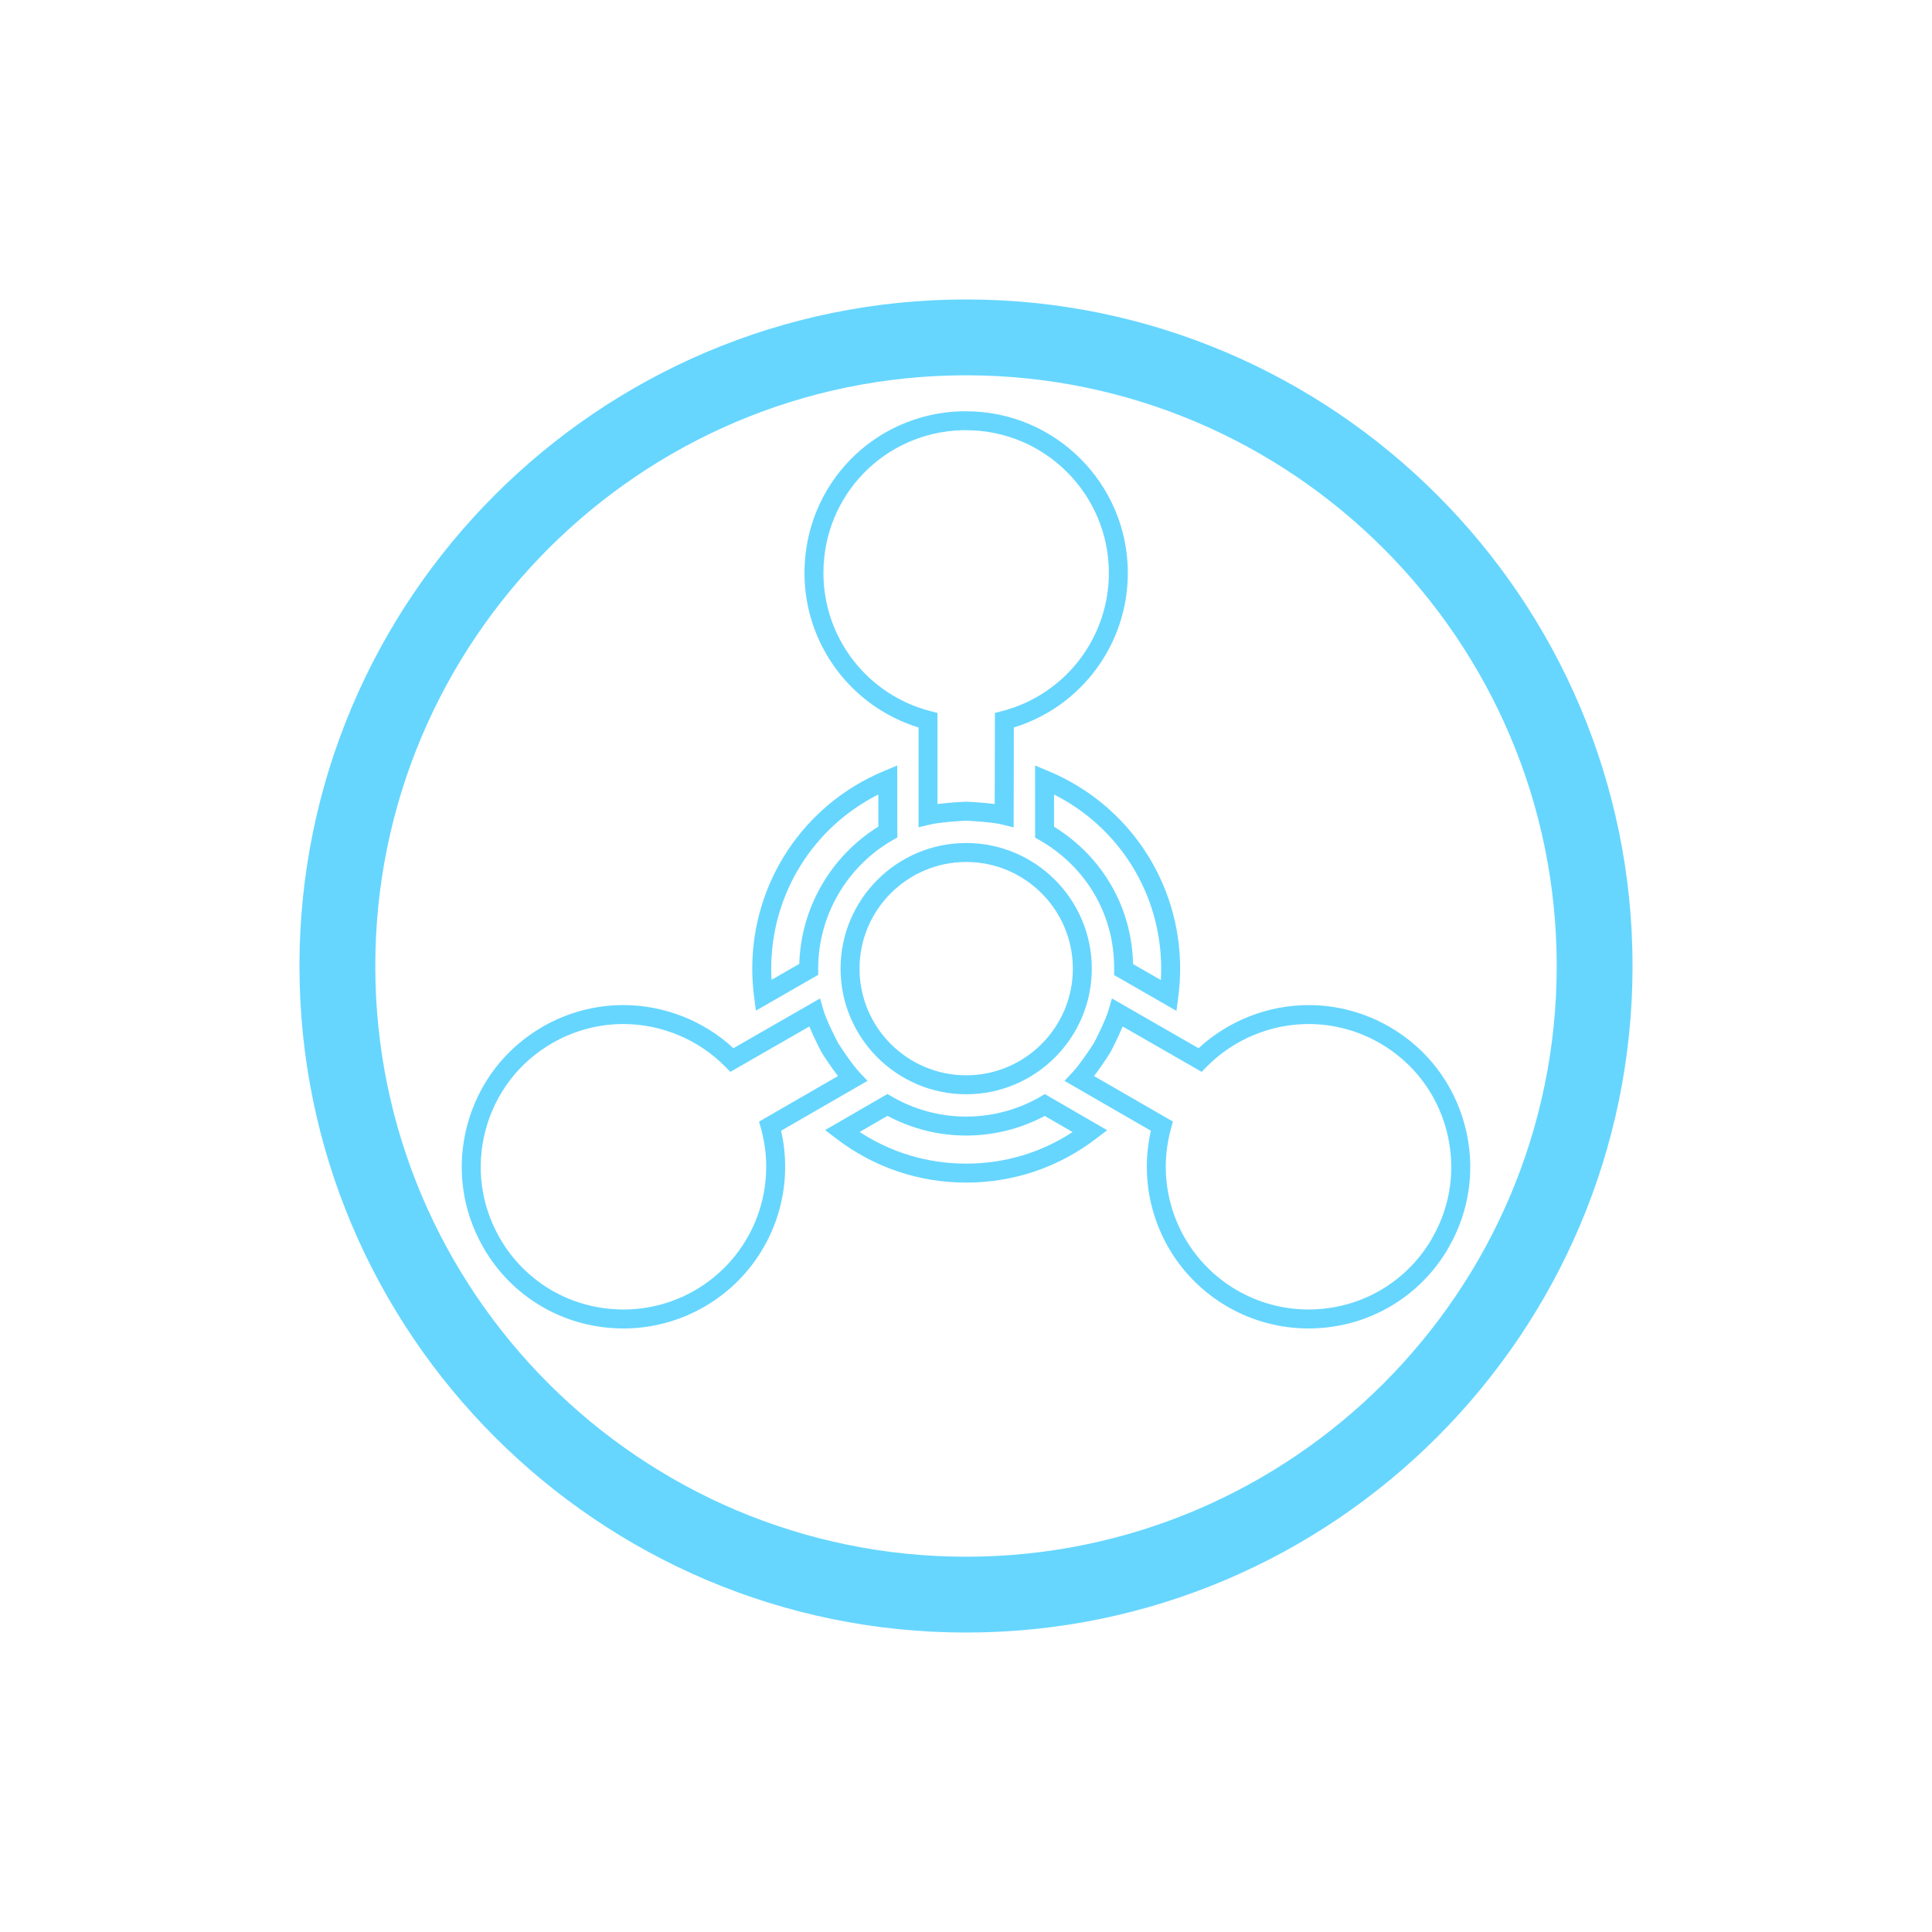 <svg xmlns="http://www.w3.org/2000/svg" xmlns:xlink="http://www.w3.org/1999/xlink" width="1200" height="1200" viewBox="0 0 1200 1200"><rect width="100%" height="100%" fill="#FFFFFF"></rect><g transform="translate(600 600) scale(0.69 0.69) rotate(0) translate(-600 -600)" style="fill:#66D6FF"><svg fill="#66D6FF" version="1.0" xmlns="http://www.w3.org/2000/svg" xmlns:xlink="http://www.w3.org/1999/xlink" x="0px" y="0px" viewBox="0 0 100 100" enable-background="new 0 0 100 100" xml:space="preserve"><path d="M50,100c-27.57,0-50-22.43-50-50S22.43,0,50,0c27.57,0,50,22.43,50,50S77.57,100,50,100L50,100z M50,5.689
	C25.566,5.689,5.688,25.567,5.688,50S25.566,94.312,50,94.312S94.312,74.434,94.312,50S74.434,5.689,50,5.689L50,5.689z"></path><path d="M50.014,59.621c-5.196,0-9.423-4.228-9.423-9.424c0-5.196,4.228-9.423,9.423-9.423c5.197,0,9.423,4.228,9.423,9.423
	C59.438,55.393,55.211,59.621,50.014,59.621L50.014,59.621z M50.014,42.196c-4.412,0-8.001,3.589-8.001,8.001
	c0,4.412,3.589,8.002,8.001,8.002s8.001-3.59,8.001-8.002C58.016,45.785,54.426,42.196,50.014,42.196L50.014,42.196z"></path><path d="M53.574,39.603l-0.88-0.218c-0.755-0.187-2.393-0.274-2.683-0.284c-0.725,0.028-2.023,0.127-2.698,0.286l-0.874,0.206
	v-7.486c-5.065-1.559-8.556-6.247-8.556-11.588c0-6.595,5.156-11.923,11.739-12.131l0.038,0h0.032l0.065,0l0.084,0l0.073,0l0.101,0
	c6.686,0,12.125,5.442,12.125,12.131c0,5.343-3.489,10.031-8.551,11.589L53.574,39.603L53.574,39.603z M49.673,9.809
	c-5.816,0.183-10.368,4.887-10.368,10.709c0,4.879,3.299,9.14,8.023,10.362l0.533,0.138v6.833c0.771-0.101,1.648-0.156,2.119-0.174
	c0.041-0.004,1.18,0.043,2.174,0.172l0.015-6.832l0.531-0.138c4.721-1.221,8.017-5.482,8.017-10.362
	c0-5.905-4.801-10.709-10.702-10.709l-0.101,0l-0.073,0l-0.084,0l-0.053,0H49.673L49.673,9.809z"></path><path d="M24.316,77.19C24.316,77.19,24.316,77.19,24.316,77.19c-4.237,0-8.095-2.142-10.319-5.728
	c-0.012-0.02-0.024-0.041-0.036-0.062c-0.022-0.037-0.04-0.067-0.057-0.098l-0.104-0.18c-1.619-2.804-2.048-6.071-1.208-9.202
	c0.84-3.13,2.847-5.745,5.651-7.364c1.842-1.063,3.934-1.625,6.049-1.625c3.055,0,6.035,1.173,8.262,3.236l6.5-3.735l0.251,0.872
	c0.216,0.749,0.959,2.211,1.095,2.465c0.386,0.612,1.121,1.688,1.597,2.193l0.616,0.654l-6.483,3.742
	c1.183,5.166-1.132,10.533-5.758,13.204C28.529,76.627,26.435,77.19,24.316,77.19L24.316,77.19z M24.293,54.353
	c-1.866,0-3.712,0.496-5.338,1.435c-2.475,1.43-4.247,3.738-4.988,6.501c-0.742,2.764-0.363,5.648,1.065,8.123l0.138,0.24
	c0.01,0.017,0.021,0.036,0.033,0.056c1.966,3.17,5.371,5.06,9.113,5.06c1.87,0.001,3.718-0.496,5.346-1.436
	c4.225-2.439,6.266-7.427,4.962-12.129l-0.147-0.531l5.918-3.416c-0.473-0.618-0.959-1.35-1.21-1.749
	c-0.031-0.05-0.558-1.053-0.939-1.969l-5.923,3.403l-0.385-0.392C29.941,55.518,27.155,54.353,24.293,54.353L24.293,54.353z"></path><path d="M75.685,77.19c-2.119,0-4.214-0.562-6.058-1.627c-4.626-2.671-6.939-8.038-5.757-13.204l-6.483-3.742l0.615-0.654
	c0.478-0.508,1.212-1.582,1.598-2.193c0.13-0.245,0.88-1.721,1.094-2.465l0.252-0.872l6.499,3.735
	c2.228-2.063,5.207-3.236,8.262-3.236c2.116,0,4.208,0.562,6.05,1.625c2.804,1.619,4.812,4.234,5.651,7.364
	c0.84,3.131,0.411,6.398-1.208,9.202L86.097,71.3c-0.018,0.031-0.035,0.062-0.054,0.093c-0.017,0.029-0.028,0.05-0.04,0.069
	C83.778,75.048,79.921,77.19,75.685,77.19L75.685,77.19z M59.605,58.255l5.918,3.416l-0.147,0.531
	c-1.304,4.702,0.737,9.689,4.962,12.129c1.628,0.939,3.477,1.436,5.347,1.436c3.741,0,7.146-1.89,9.109-5.055l0.174-0.301
	c1.429-2.475,1.807-5.359,1.065-8.123c-0.741-2.763-2.513-5.071-4.989-6.501c-1.625-0.938-3.471-1.435-5.338-1.435
	c-2.86,0-5.646,1.165-7.644,3.196l-0.386,0.392l-5.922-3.403c-0.383,0.922-0.913,1.928-0.943,1.974
	C60.564,56.906,60.079,57.637,59.605,58.255L59.605,58.255z"></path><path d="M50.016,66.247c-3.554,0-6.921-1.139-9.738-3.294l-0.846-0.646l4.673-2.705l0.356,0.207
	c1.681,0.973,3.602,1.487,5.555,1.487c1.948,0,3.865-0.513,5.543-1.481l0.355-0.206l4.675,2.708l-0.847,0.646
	C56.927,65.111,53.563,66.247,50.016,66.247L50.016,66.247z M42.023,62.45c2.375,1.557,5.117,2.375,7.992,2.375
	c2.869,0,5.606-0.815,7.979-2.368l-2.089-1.21c-1.805,0.964-3.832,1.471-5.891,1.471c-2.063,0-4.096-0.509-5.904-1.477L42.023,62.45
	L42.023,62.45z"></path><path d="M65.787,53.368l-4.679-2.691l0.005-0.55c0-3.975-2.083-7.547-5.573-9.555l-0.356-0.205l-0.002-5.405l0.984,0.409
	c6.013,2.499,9.898,8.318,9.898,14.827c0,0.707-0.047,1.42-0.139,2.116L65.787,53.368L65.787,53.368z M62.532,49.854l2.085,1.2
	c0.017-0.285,0.024-0.571,0.024-0.856c0-5.569-3.121-10.584-8.037-13.062l0.001,2.415C60.249,41.802,62.442,45.61,62.532,49.854
	L62.532,49.854z"></path><path d="M34.24,53.349l-0.138-1.055c-0.09-0.69-0.136-1.396-0.136-2.097c0-6.508,3.883-12.329,9.893-14.829l0.982-0.409l0.009,5.398
	l-0.357,0.205c-3.443,1.979-5.582,5.671-5.582,9.634l0.003,0.467L34.24,53.349L34.24,53.349z M43.423,37.134
	c-4.915,2.478-8.034,7.495-8.034,13.064c0,0.279,0.008,0.559,0.023,0.838l2.082-1.196c0.121-4.196,2.361-8.081,5.932-10.296
	L43.423,37.134L43.423,37.134z"></path></svg></g></svg>
